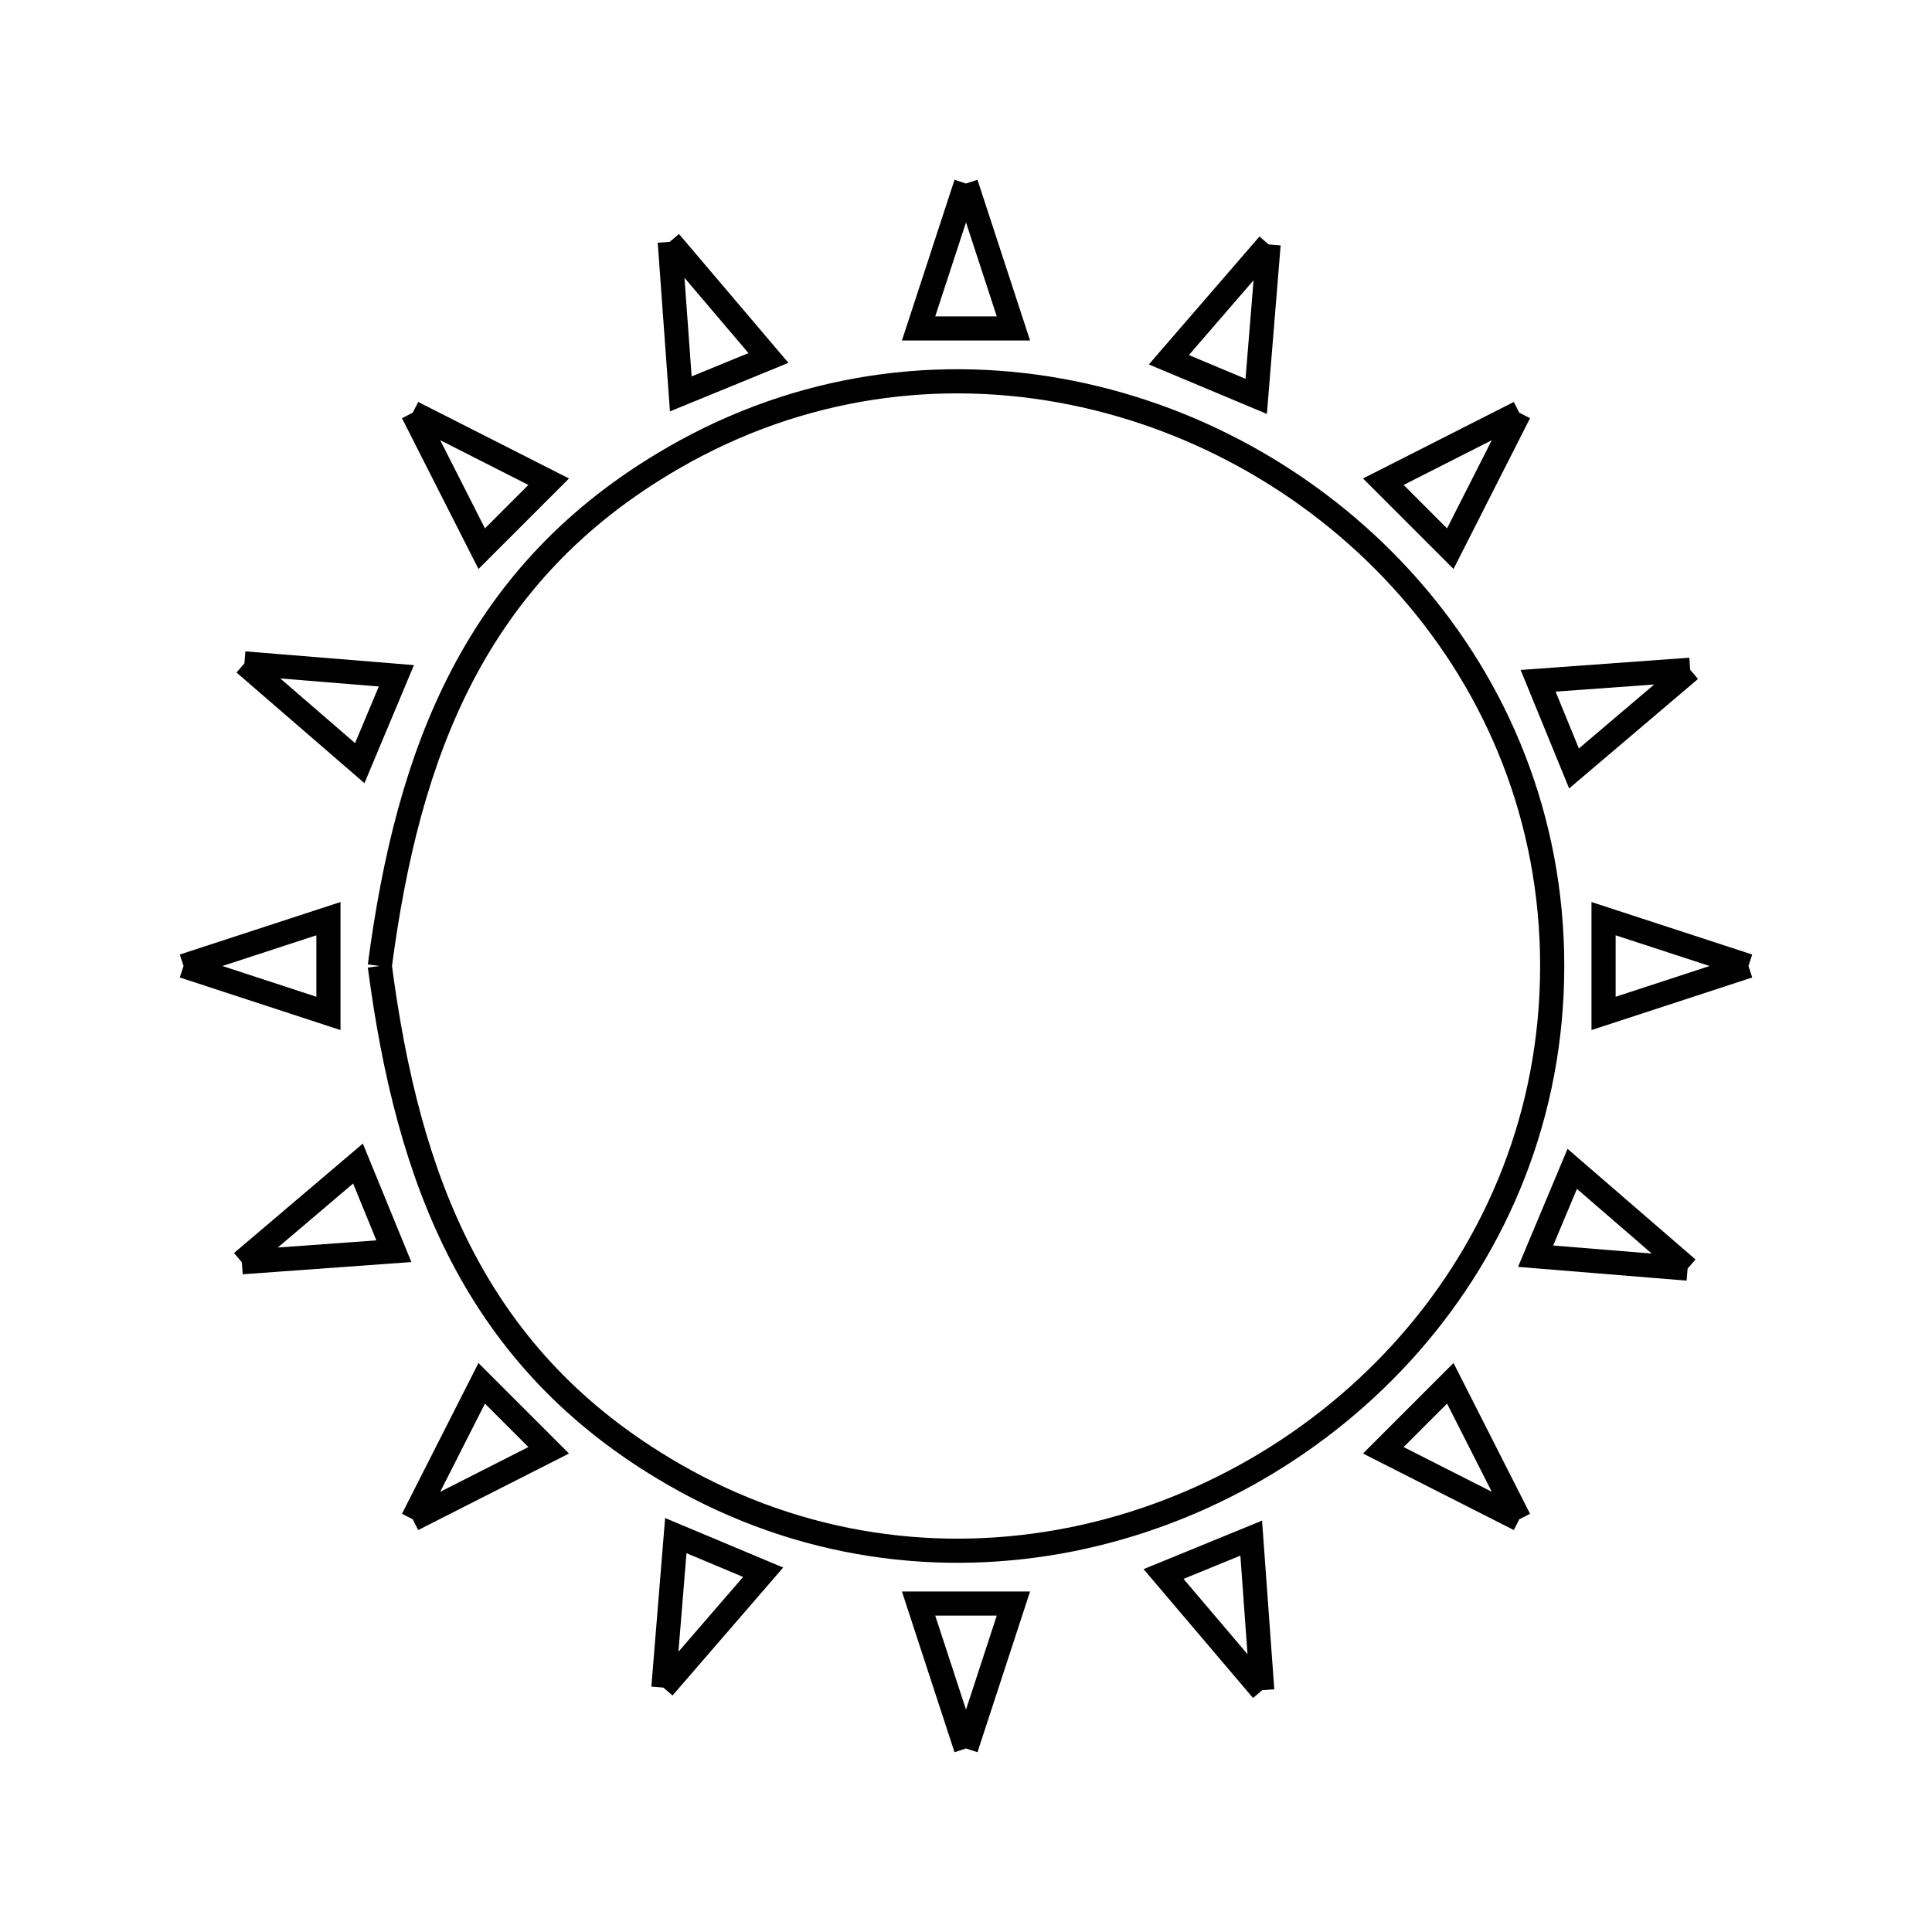 <svg xmlns="http://www.w3.org/2000/svg" viewBox="0.0 0.0 24.0 24.0" height="200px" width="200px"><path fill="none" stroke="black" stroke-width=".3" stroke-opacity="1.0"  filling="0" d="M12.0 2.28 L12.589 4.08 L11.411 4.08 L12.0 2.28"></path>
<path fill="none" stroke="black" stroke-width=".3" stroke-opacity="1.0"  filling="0" d="M8.32 3.004 L9.546 4.447 L8.457 4.893 L8.32 3.004"></path>
<path fill="none" stroke="black" stroke-width=".3" stroke-opacity="1.0"  filling="0" d="M15.759 3.036 L15.605 4.924 L14.52 4.469 L15.759 3.036"></path>
<path fill="none" stroke="black" stroke-width=".3" stroke-opacity="1.0"  filling="0" d="M5.127 5.127 L6.816 5.984 L5.984 6.816 L5.127 5.127"></path>
<path fill="none" stroke="black" stroke-width=".3" stroke-opacity="1.0"  filling="0" d="M18.873 5.127 L18.016 6.816 L17.184 5.984 L18.873 5.127"></path>
<path fill="none" stroke="black" stroke-width=".3" stroke-opacity="1.0"  filling="0" d="M3.036 8.241 L4.924 8.395 L4.469 9.48 L3.036 8.241"></path>
<path fill="none" stroke="black" stroke-width=".3" stroke-opacity="1.0"  filling="0" d="M20.996 8.32 L19.553 9.546 L19.107 8.457 L20.996 8.32"></path>
<path fill="none" stroke="black" stroke-width=".3" stroke-opacity="1.0"  filling="0" d="M2.28 12.0 L4.08 11.412 L4.08 12.589 L2.28 12.0"></path>
<path fill="none" stroke="black" stroke-width=".3" stroke-opacity="1.0"  filling="0" d="M21.72 12.0 L19.92 12.589 L19.92 11.412 L21.72 12.0"></path>
<path fill="none" stroke="black" stroke-width=".3" stroke-opacity="1.0"  filling="0" d="M4.718 12 L4.718 12 C4.893 10.671 5.188 9.449 5.748 8.381 C6.308 7.313 7.131 6.4 8.363 5.689 C9.952 4.77 11.695 4.554 13.312 4.879 C14.93 5.203 16.423 6.067 17.511 7.308 C18.599 8.549 19.282 10.167 19.282 12 C19.282 13.833 18.599 15.451 17.511 16.692 C16.423 17.933 14.93 18.797 13.313 19.122 C11.695 19.446 9.952 19.23 8.363 18.311 C7.131 17.6 6.308 16.687 5.748 15.619 C5.188 14.551 4.893 13.329 4.718 12 L4.718 12"></path>
<path fill="none" stroke="black" stroke-width=".3" stroke-opacity="1.0"  filling="0" d="M3.004 15.68 L4.447 14.454 L4.893 15.543 L3.004 15.68"></path>
<path fill="none" stroke="black" stroke-width=".3" stroke-opacity="1.0"  filling="0" d="M20.964 15.759 L19.076 15.605 L19.531 14.52 L20.964 15.759"></path>
<path fill="none" stroke="black" stroke-width=".3" stroke-opacity="1.0"  filling="0" d="M5.127 18.873 L5.984 17.184 L6.816 18.016 L5.127 18.873"></path>
<path fill="none" stroke="black" stroke-width=".3" stroke-opacity="1.0"  filling="0" d="M18.873 18.873 L17.184 18.016 L18.016 17.184 L18.873 18.873"></path>
<path fill="none" stroke="black" stroke-width=".3" stroke-opacity="1.0"  filling="0" d="M8.241 20.964 L8.395 19.076 L9.48 19.531 L8.241 20.964"></path>
<path fill="none" stroke="black" stroke-width=".3" stroke-opacity="1.0"  filling="0" d="M15.68 20.996 L14.454 19.553 L15.543 19.107 L15.68 20.996"></path>
<path fill="none" stroke="black" stroke-width=".3" stroke-opacity="1.0"  filling="0" d="M12.0 21.72 L11.411 19.92 L12.589 19.92 L12.0 21.72"></path></svg>